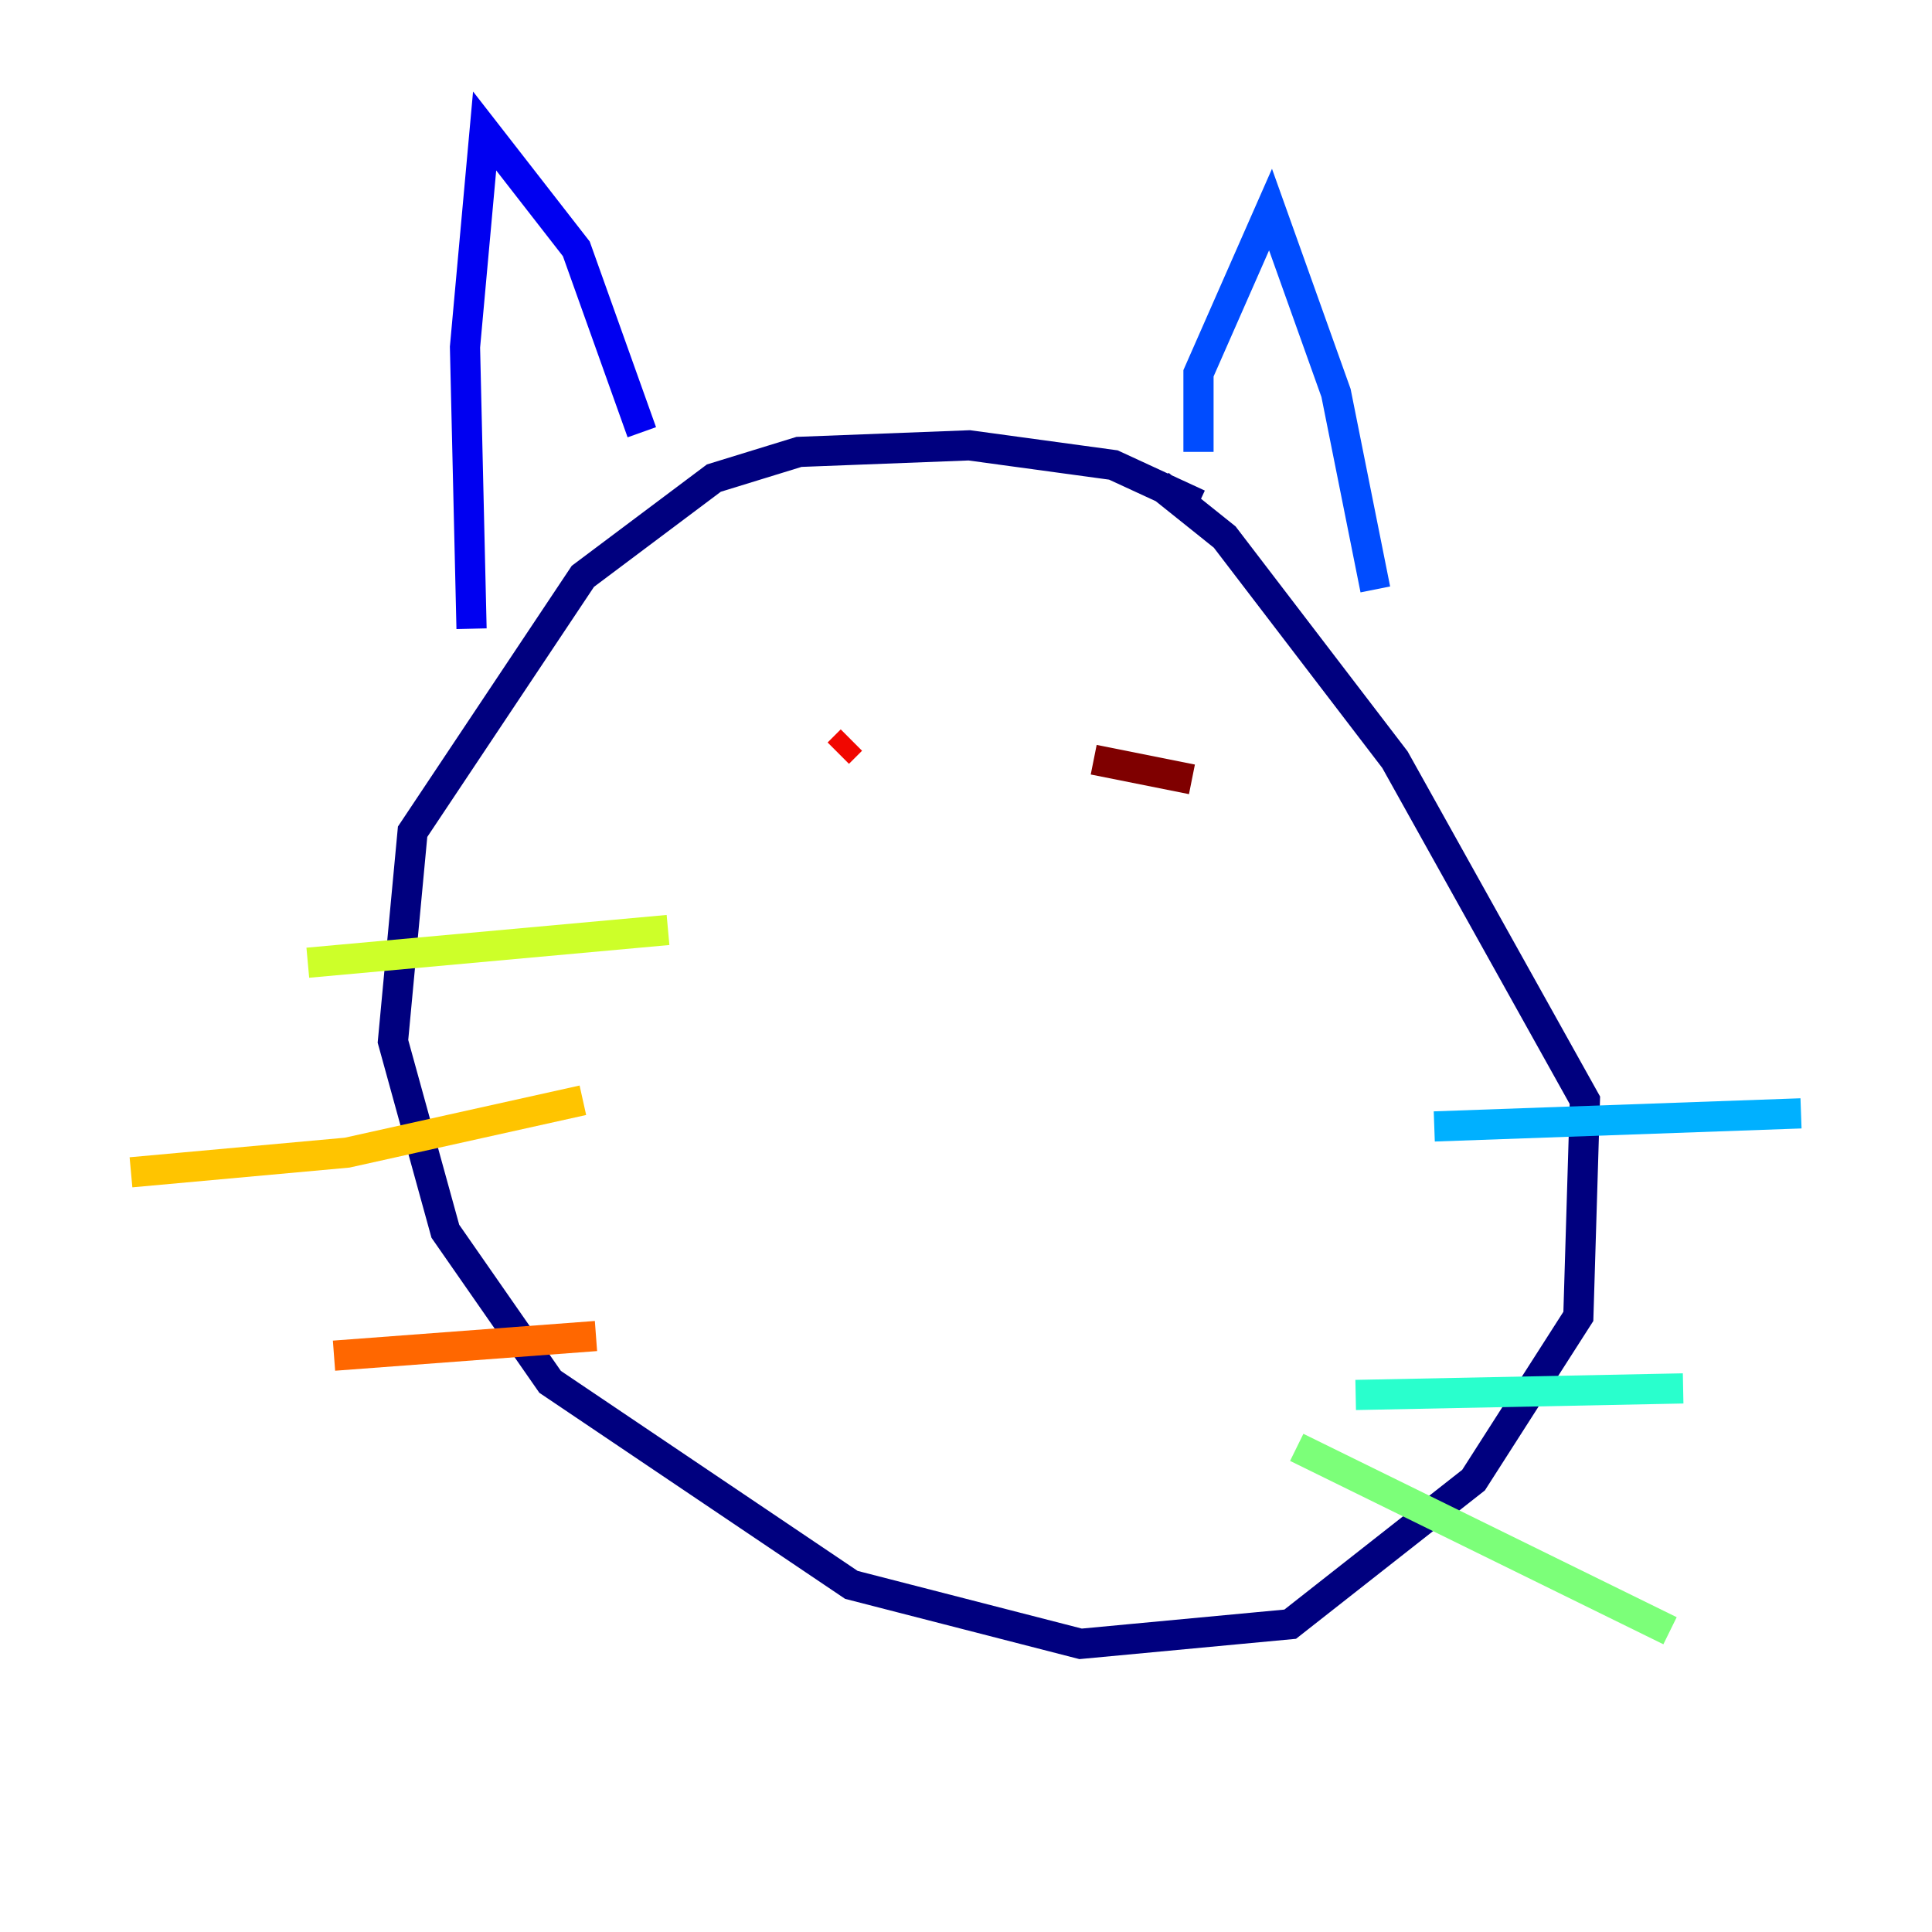 <?xml version="1.0" encoding="utf-8" ?>
<svg baseProfile="tiny" height="128" version="1.2" viewBox="0,0,128,128" width="128" xmlns="http://www.w3.org/2000/svg" xmlns:ev="http://www.w3.org/2001/xml-events" xmlns:xlink="http://www.w3.org/1999/xlink"><defs /><polyline fill="none" points="79.403,33.41 73.763,30.807 64.217,29.505 52.936,29.939 47.295,31.675 38.617,38.183 27.336,55.105 26.034,68.99 29.505,81.573 36.447,91.552 56.407,105.003 71.593,108.909 85.478,107.607 97.627,98.061 104.57,87.214 105.003,72.895 92.42,50.332 81.139,35.58 76.8,32.108" stroke="#00007f" stroke-width="2" /><polyline fill="none" points="42.522,28.637 38.183,16.488 32.108,8.678 30.807,22.997 31.241,41.654" stroke="#0000f1" stroke-width="2" /><polyline fill="none" points="79.403,29.939 79.403,24.732 84.176,13.885 88.515,26.034 91.119,39.051" stroke="#004cff" stroke-width="2" /><polyline fill="none" points="95.024,74.63 119.322,73.763" stroke="#00b0ff" stroke-width="2" /><polyline fill="none" points="89.817,92.42 111.512,91.986" stroke="#29ffcd" stroke-width="2" /><polyline fill="none" points="85.912,95.891 110.644,108.041" stroke="#7cff79" stroke-width="2" /><polyline fill="none" points="44.258,61.614 20.393,63.783" stroke="#cdff29" stroke-width="2" /><polyline fill="none" points="38.617,72.895 22.997,76.366 8.678,77.668" stroke="#ffc400" stroke-width="2" /><polyline fill="none" points="39.485,88.515 22.129,89.817" stroke="#ff6700" stroke-width="2" /><polyline fill="none" points="56.407,49.031 55.539,49.898" stroke="#f10700" stroke-width="2" /><polyline fill="none" points="78.969,51.634 72.461,50.332" stroke="#7f0000" stroke-width="2" /></svg>